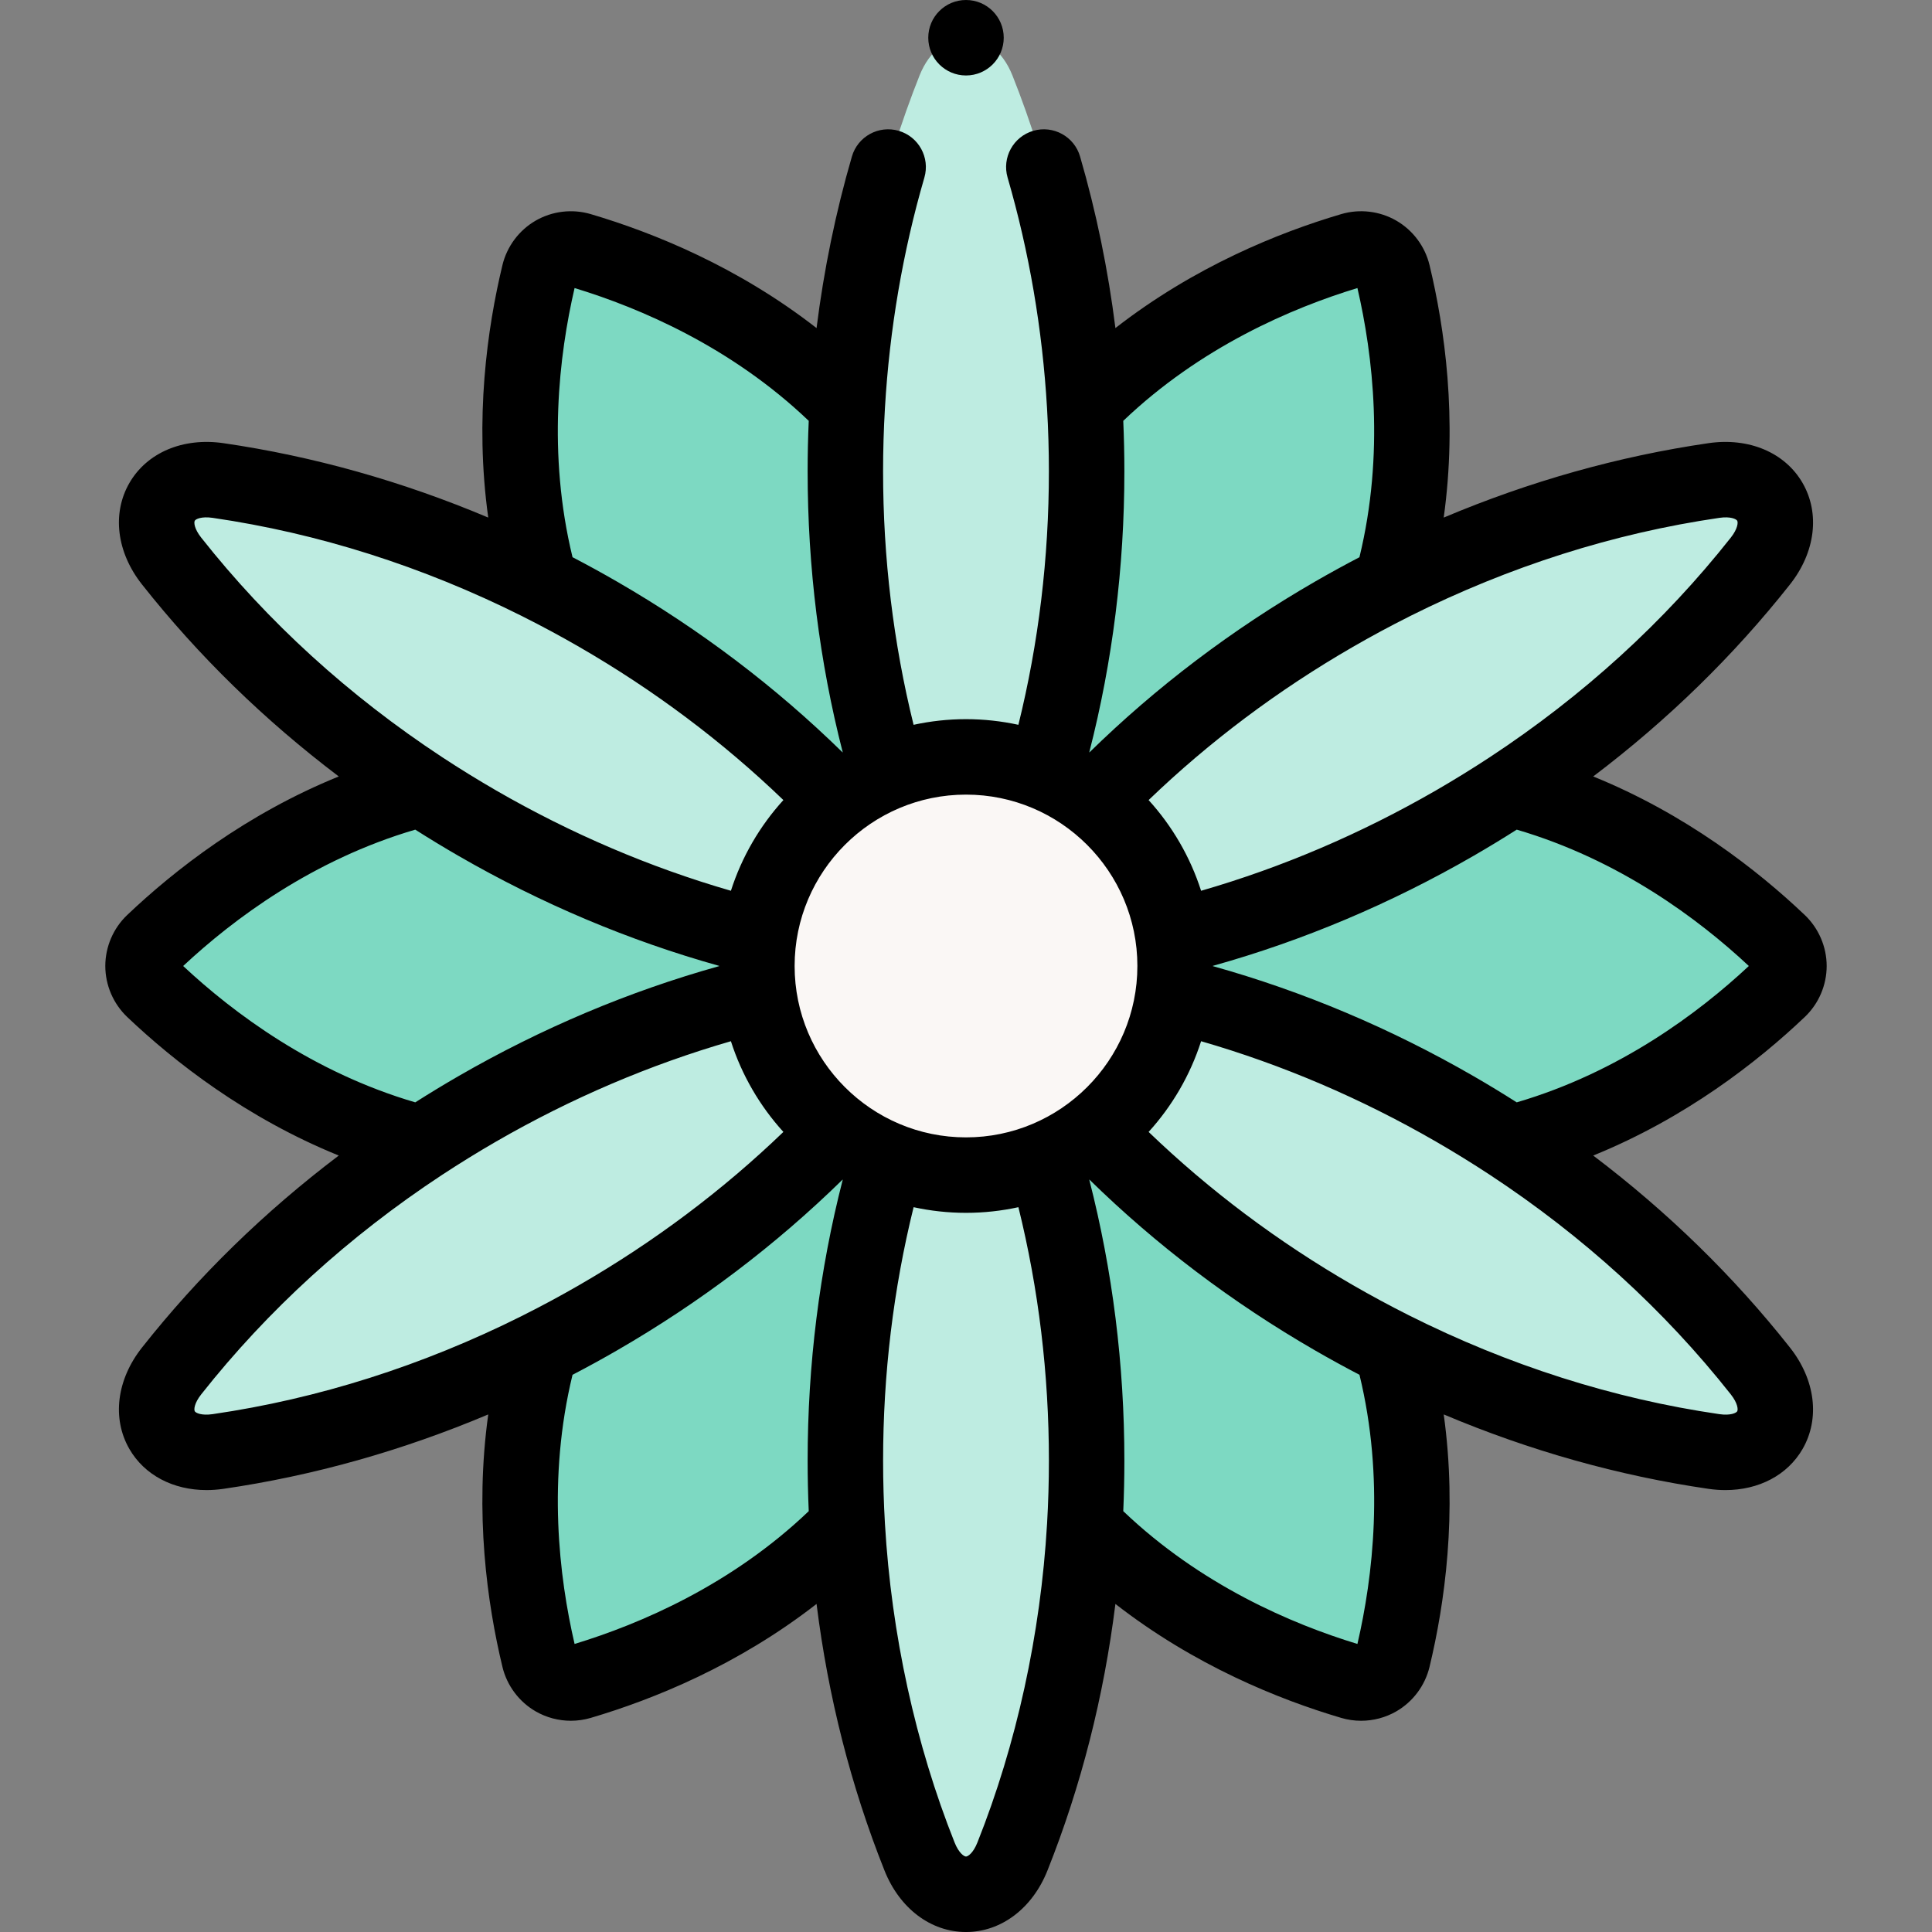 <svg id="Capa_1" enable-background="new 0 0 512.002 512.002" height="512" viewBox="0 0 512.002 512.002" width="512" xmlns="http://www.w3.org/2000/svg"><rect x="0" y="0" width="512.002" height="512.002" fill="#808080" stroke="none"/><g><g><g><path d="m471.402 262.256c3.584-3.407 3.582-9.108-.002-12.515-16.753-15.923-53.658-44.979-104.562-44.979-9.444 0-18.398 1.01-26.838 2.741 5.719-6.445 11.071-13.694 15.793-21.873 25.453-44.086 18.741-90.577 13.328-113.046-1.158-4.808-6.096-7.656-10.839-6.255-22.166 6.547-65.782 23.979-91.234 68.064-4.717 8.171-8.325 16.424-11.046 24.592-2.721-8.168-6.328-16.421-11.046-24.592-25.453-44.087-69.072-61.519-91.237-68.065-4.742-1.4-9.678 1.452-10.837 6.259-5.413 22.47-12.124 68.959 13.328 113.043 4.722 8.178 10.074 15.428 15.793 21.873-8.441-1.731-17.395-2.741-26.839-2.741-50.907-.001-87.812 29.058-104.565 44.98-3.584 3.407-3.582 9.108.002 12.515 16.753 15.923 53.658 44.978 104.562 44.978 9.444 0 18.398-1.01 26.839-2.741-5.719 6.445-11.071 13.694-15.793 21.873-25.454 44.086-18.741 90.577-13.328 113.046 1.158 4.808 6.096 7.656 10.839 6.255 22.166-6.547 65.782-23.979 91.234-68.064 4.717-8.171 8.325-16.424 11.046-24.592 2.721 8.168 6.328 16.421 11.046 24.592 25.453 44.087 69.072 61.518 91.237 68.065 4.742 1.4 9.678-1.452 10.837-6.259 5.413-22.47 12.124-68.958-13.329-113.043-4.722-8.178-10.074-15.428-15.793-21.873 8.441 1.731 17.395 2.741 26.839 2.741 50.907.002 87.813-29.056 104.565-44.979z" fill="#7dd9c2"/><g fill="#beece1"><path d="m385.521 218.143c-60.157 34.732-113.294 37.542-129.52 37.857 8.386-13.894 37.388-58.507 97.545-93.239 39.348-22.718 75.693-31.778 100.67-35.417 14.22-2.071 21.215 10.045 12.311 21.324-15.639 19.812-41.658 46.757-81.006 69.475z"/><path d="m353.546 349.239c-60.157-34.732-89.159-79.344-97.545-93.239 16.226.315 69.363 3.126 129.52 37.857 39.348 22.718 65.368 49.663 81.007 69.474 8.904 11.279 1.909 23.395-12.311 21.324-24.978-3.638-61.323-12.698-100.671-35.416z"/><path d="m224.026 387.096c0-69.463 24.135-116.886 31.975-131.096 7.84 14.21 31.975 61.633 31.975 131.096 0 45.436-10.326 81.442-19.663 104.891-5.316 13.351-19.307 13.351-24.623 0-9.338-23.449-19.664-59.456-19.664-104.891z"/><path d="m126.481 293.857c60.157-34.731 113.294-37.542 129.52-37.857-8.386 13.894-37.388 58.507-97.545 93.239-39.348 22.718-75.693 31.778-100.67 35.417-14.22 2.071-21.215-10.044-12.311-21.324 15.639-19.812 41.658-46.757 81.006-69.475z"/><path d="m158.456 162.761c60.157 34.732 89.159 79.344 97.545 93.239-16.226-.315-69.363-3.126-129.52-37.857-39.348-22.718-65.368-49.663-81.007-69.474-8.904-11.279-1.909-23.395 12.311-21.324 24.978 3.638 61.323 12.698 100.671 35.416z"/><path d="m287.976 124.904c0 69.463-24.135 116.886-31.975 131.096-7.84-14.21-31.975-61.633-31.975-131.096 0-45.436 10.326-81.442 19.663-104.891 5.316-13.351 19.307-13.351 24.623 0 9.338 23.45 19.664 59.455 19.664 104.891z"/></g><circle cx="256.001" cy="256" fill="#faf7f5" r="55.418"/></g></g><g><path d="m422.22 306.232c24.562-9.972 43.57-24.847 56.067-36.721 3.684-3.499 5.798-8.417 5.802-13.492.003-5.082-2.108-10.01-5.801-13.527-12.498-11.876-31.506-26.751-56.068-36.723 19.723-14.928 37.221-31.984 52.161-50.904 6.709-8.503 7.982-18.798 3.323-26.867s-14.213-12.112-24.935-10.553c-23.842 3.472-47.364 10.098-70.169 19.722 3.655-26.26.278-50.157-3.759-66.921-1.192-4.943-4.4-9.235-8.802-11.775-4.4-2.54-9.719-3.172-14.591-1.73-16.534 4.881-38.924 13.903-59.849 30.204-1.944-15.481-5.075-30.708-9.367-45.467-1.542-5.304-7.09-8.351-12.394-6.811-5.303 1.542-8.353 7.092-6.811 12.395 5.713 19.647 9.228 40.195 10.449 61.077.327 5.561.493 11.2.493 16.764 0 22.935-2.719 45.484-8.083 67.18-4.479-.972-9.122-1.498-13.887-1.498-4.766 0-9.409.526-13.887 1.498-5.364-21.695-8.083-44.245-8.083-67.18 0-5.563.166-11.203.493-16.767 1.221-20.879 4.736-41.427 10.449-61.074 1.542-5.303-1.507-10.853-6.811-12.395-5.306-1.54-10.852 1.507-12.394 6.811-4.292 14.76-7.423 29.987-9.367 45.468-20.92-16.295-43.311-25.319-59.847-30.203-4.874-1.441-10.193-.81-14.593 1.729-4.401 2.54-7.609 6.832-8.803 11.779-4.036 16.76-7.414 40.656-3.763 66.913-22.809-9.622-46.33-16.247-70.165-19.718-10.723-1.561-20.274 2.483-24.934 10.553-4.659 8.069-3.386 18.364 3.326 26.87 14.937 18.916 32.433 35.971 52.159 50.901-24.562 9.972-43.57 24.847-56.067 36.721-3.684 3.499-5.798 8.417-5.802 13.492-.003 5.082 2.108 10.01 5.801 13.527 12.498 11.876 31.506 26.752 56.068 36.723-19.723 14.928-37.221 31.984-52.161 50.904-6.709 8.503-7.982 18.798-3.323 26.867 3.998 6.924 11.597 10.884 20.448 10.883 1.464 0 2.965-.108 4.487-.33 23.834-3.471 47.355-10.096 70.164-19.718-3.651 26.26-.273 50.156 3.763 66.918 1.192 4.943 4.4 9.235 8.802 11.775 2.849 1.645 6.082 2.488 9.331 2.488 1.769 0 3.543-.25 5.26-.758 16.534-4.881 38.923-13.903 59.848-30.203 3.067 24.582 9.088 48.267 17.998 70.629 4.004 10.064 12.281 16.316 21.602 16.316s17.599-6.252 21.6-16.311c8.912-22.367 14.934-46.053 18.001-70.634 20.92 16.295 43.31 25.318 59.846 30.203 1.719.508 3.492.759 5.262.759 3.249 0 6.482-.845 9.331-2.488 4.401-2.54 7.609-6.832 8.803-11.779 4.036-16.761 7.415-40.659 3.764-66.917 22.799 9.623 46.32 16.25 70.164 19.722 1.523.222 3.021.33 4.486.33 8.849 0 16.45-3.96 20.447-10.883 4.659-8.069 3.386-18.364-3.326-26.87-14.934-18.919-32.43-35.974-52.156-50.904zm-20.268-14.096c-3.796-2.415-7.626-4.739-11.432-6.937-22.022-12.71-45.232-22.494-69.101-29.164 0-.012.001-.023.001-.035s-.001-.023-.001-.035c23.87-6.67 47.08-16.454 69.103-29.165 3.803-2.196 7.631-4.52 11.43-6.936 27.184 7.972 48.2 23.694 61.511 36.136-13.32 12.448-34.333 28.165-61.511 36.136zm53.699-154.901c2.994-.432 4.481.326 4.733.763s.167 2.105-1.702 4.475c-17.634 22.331-39.122 41.91-63.858 58.186-4.727 3.102-9.539 6.069-14.302 8.819-19.871 11.468-40.759 20.387-62.219 26.587-2.892-9.016-7.68-17.19-13.908-24.038 16.122-15.512 34.296-29.146 54.151-40.605 4.92-2.837 9.884-5.513 14.753-7.951.131-.066.261-.135.389-.206 26.383-13.193 53.959-21.951 81.963-26.03zm-157.68-12.335c0-4.436-.099-8.918-.294-13.374 20.498-19.566 44.616-29.886 62.054-35.191 4.121 17.758 7.239 43.811.536 71.338-3.894 2.027-7.818 4.179-11.715 6.426-22.01 12.703-42.1 27.919-59.837 45.287-.014-.008-.029-.017-.043-.025 6.166-24.027 9.299-49.032 9.299-74.461zm3.448 131.1c0 25.044-20.375 45.418-45.418 45.418s-45.418-20.374-45.418-45.418 20.375-45.418 45.419-45.418 45.417 20.374 45.417 45.418zm-149.148-179.665c17.44 5.309 41.562 15.632 62.054 35.191-.195 4.457-.294 8.939-.294 13.374 0 25.428 3.133 50.434 9.3 74.46-.014.008-.029.017-.043.025-17.744-17.375-37.83-32.592-59.826-45.286-3.867-2.233-7.8-4.389-11.736-6.438-6.696-27.521-3.576-53.573.545-71.326zm-98.949 66.141c-1.872-2.372-1.956-4.041-1.704-4.478s1.738-1.196 4.732-.763c27.999 4.077 55.576 12.835 81.973 26.03.121.067.244.132.368.194 4.939 2.475 9.908 5.152 14.771 7.961 19.845 11.453 38.017 25.088 54.145 40.606-6.228 6.848-11.016 15.023-13.908 24.039-21.461-6.2-42.348-15.12-62.217-26.586-4.765-2.751-9.578-5.719-14.294-8.814-24.746-16.282-46.235-35.861-63.866-58.189zm56.728 77.388c3.796 2.414 7.627 4.739 11.432 6.936 22.022 12.71 45.232 22.494 69.101 29.164 0 .012-.001.023-.001.035s.001.023.001.035c-23.869 6.67-47.079 16.454-69.103 29.165-3.803 2.196-7.631 4.52-11.43 6.936-27.184-7.971-48.2-23.694-61.51-36.135 13.319-12.448 34.332-28.165 61.51-36.136zm-53.699 154.901c-2.995.431-4.481-.326-4.733-.763s-.167-2.105 1.702-4.475c17.634-22.331 39.123-41.91 63.858-58.187 4.727-3.102 9.539-6.069 14.302-8.819 19.871-11.468 40.759-20.387 62.219-26.587 2.892 9.016 7.68 17.19 13.908 24.039-16.128 15.519-34.299 29.154-54.146 40.607-4.862 2.808-9.831 5.485-14.77 7.96-.124.062-.247.127-.367.193-26.397 13.197-53.975 21.955-81.973 26.032zm95.92 60.9c-4.121-17.753-7.24-43.802-.545-71.327 3.936-2.049 7.868-4.204 11.734-6.436 21.998-12.695 42.084-27.912 59.828-45.287.014.008.029.017.043.025-6.167 24.027-9.3 49.032-9.3 74.46 0 4.436.099 8.918.294 13.374-20.498 19.566-44.617 29.886-62.054 35.191zm125.207-31.799c-1.708 29.212-8.09 58.404-18.459 84.428-1.114 2.802-2.515 3.708-3.018 3.708s-1.904-.906-3.021-3.713c-10.366-26.019-16.748-55.211-18.457-84.426-.327-5.561-.493-11.2-.493-16.764 0-22.935 2.719-45.484 8.083-67.18 4.479.972 9.122 1.498 13.887 1.498 4.766 0 9.409-.526 13.887-1.498 5.364 21.695 8.083 44.245 8.083 67.18.001 5.564-.165 11.204-.492 16.767zm82.253 31.799c-17.44-5.309-41.562-15.632-62.054-35.191.195-4.457.294-8.939.294-13.374 0-25.428-3.133-50.434-9.3-74.46.014-.008.029-.017.043-.025 17.738 17.368 37.828 32.585 59.841 45.289 3.844 2.217 7.771 4.37 11.722 6.431 6.696 27.522 3.575 53.576-.546 71.33zm100.653-61.663c-.252.436-1.74 1.194-4.732.763-28.142-4.099-55.843-12.92-82.327-26.218-4.974-2.502-9.946-5.184-14.775-7.968-19.857-11.46-38.032-25.095-54.154-40.607 6.228-6.848 11.016-15.022 13.908-24.038 21.461 6.2 42.348 15.12 62.217 26.586 4.765 2.751 9.578 5.719 14.294 8.814 24.746 16.283 46.234 35.862 63.866 58.19 1.871 2.373 1.955 4.041 1.703 4.478z"/><circle cx="256.001" cy="10" r="10"/></g></g></svg>